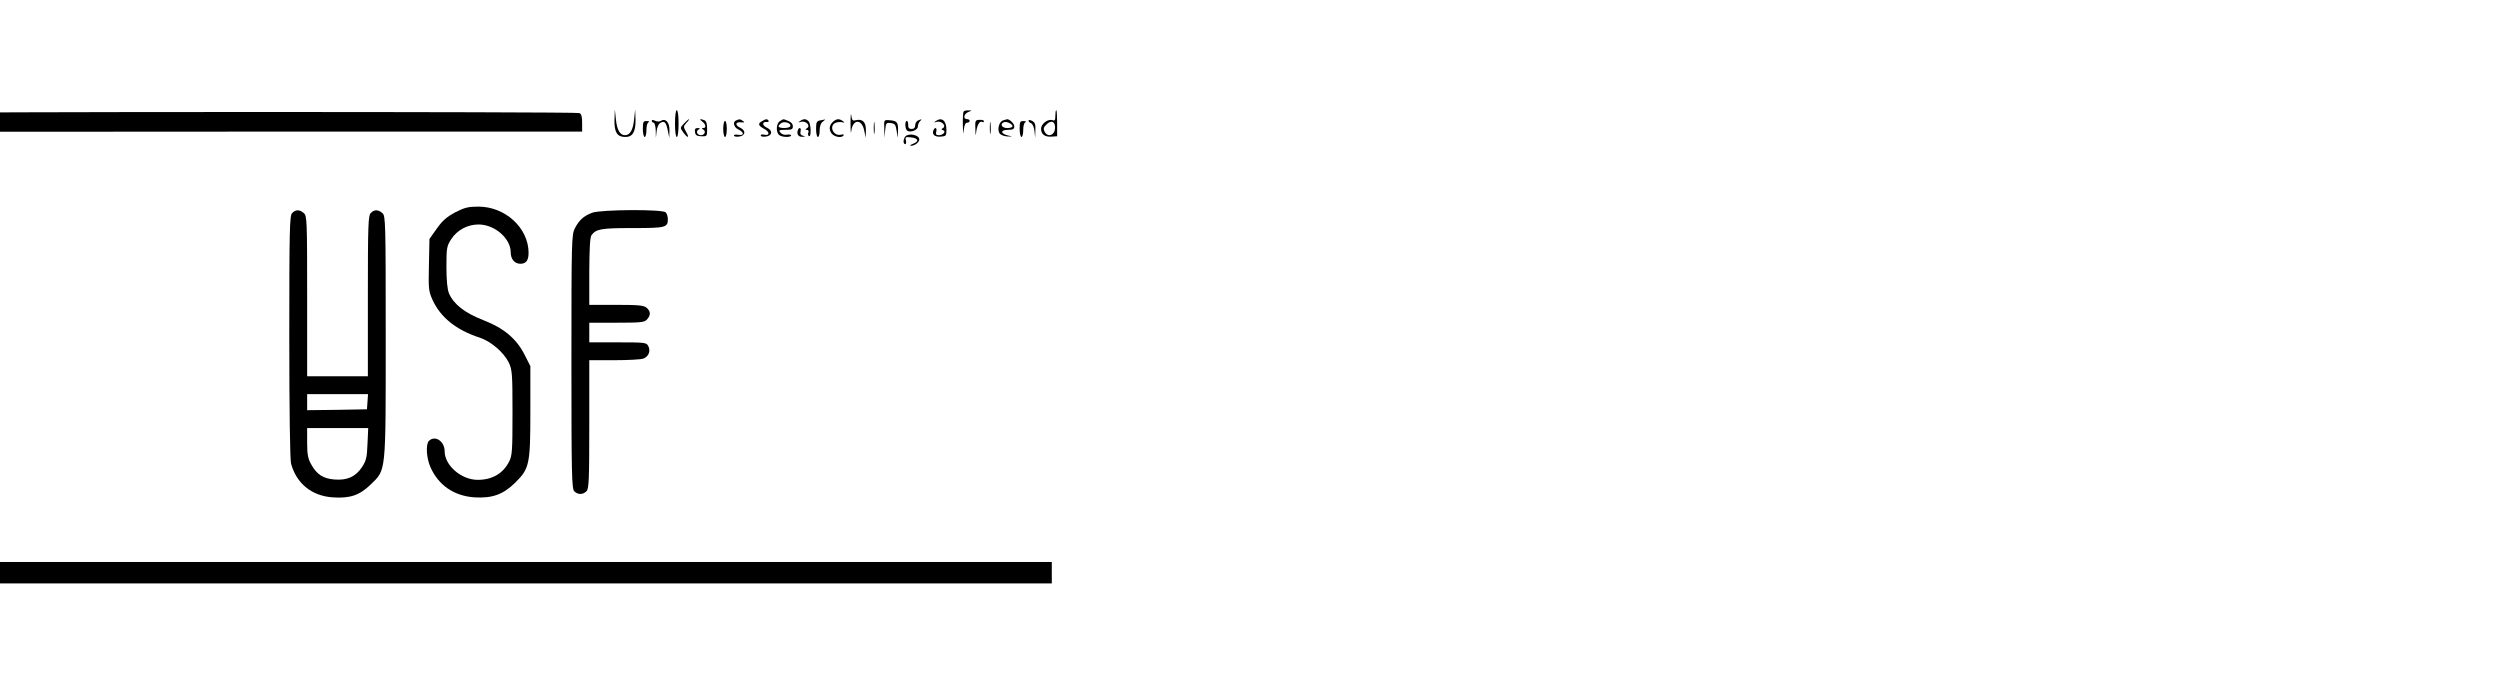 <?xml version="1.0" standalone="no"?>
<!DOCTYPE svg PUBLIC "-//W3C//DTD SVG 20010904//EN"
 "http://www.w3.org/TR/2001/REC-SVG-20010904/DTD/svg10.dtd">
<svg version="1.0" xmlns="http://www.w3.org/2000/svg"
 width="318" height="88" viewBox="100 90 1400 120"  fill="none"
 preserveAspectRatio="xMidYMid meet">

<g transform="translate(0,300) scale(0.1,-0.1)"
fill="#000000" stroke="none">
<path d="M4441 2764 c-1 -68 15 -94 61 -94 41 0 58 29 57 96 l-2 59 -6 -56
c-6 -60 -23 -89 -51 -89 -28 0 -45 29 -51 89 l-6 56 -2 -61z"/>
<path d="M4780 2745 c0 -43 4 -75 10 -75 6 0 10 32 10 75 0 43 -4 75 -10 75
-6 0 -10 -32 -10 -75z"/>
<path d="M5763 2745 c0 -44 2 -63 4 -43 8 70 60 71 73 2 l8 -39 1 42 c1 47
-19 66 -57 57 -17 -5 -21 -1 -25 28 -2 18 -4 -3 -4 -47z"/>
<path d="M6397 2813 c-4 -3 -6 -38 -5 -77 1 -48 3 -57 5 -28 3 28 9 42 19 42
8 0 14 5 14 10 0 6 -7 10 -15 10 -23 0 -18 30 8 40 21 8 21 9 1 9 -11 1 -24
-2 -27 -6z"/>
<path d="M6910 2789 c0 -25 -3 -30 -16 -25 -25 9 -64 -20 -64 -48 0 -31 21
-47 59 -44 l31 2 0 73 c0 40 -2 73 -5 73 -3 0 -5 -14 -5 -31z m-2 -73 c-4 -38
-40 -49 -58 -17 -8 17 -7 24 10 41 28 28 52 16 48 -24z"/>
<path d="M517 2803 c-4 -3 -7 -28 -7 -55 0 -43 2 -48 23 -48 12 -1 832 -1
1822 0 990 0 1824 0 1853 0 l52 0 0 49 c0 35 -4 51 -16 55 -22 8 -3719 8
-3727 -1z"/>
<path d="M4650 2760 c0 -5 5 -10 10 -10 6 0 11 -19 12 -42 l1 -43 4 37 c3 24
11 42 23 48 22 12 31 2 41 -50 l7 -35 1 42 c1 45 -22 70 -49 53 -8 -5 -22 -4
-32 1 -12 6 -18 6 -18 -1z"/>
<path d="M4831 2746 c-23 -24 -23 -25 -5 -50 26 -35 37 -33 16 3 -16 28 -15
31 2 50 27 29 14 26 -13 -3z"/>
<path d="M4933 2756 c20 -15 23 -36 5 -36 -10 0 -9 -3 1 -9 16 -10 6 -31 -14
-31 -20 0 -30 21 -14 31 11 7 10 9 -4 9 -13 0 -18 -6 -15 -22 2 -18 10 -23 36
-24 31 -1 32 0 32 41 0 30 -5 45 -16 49 -25 10 -30 6 -11 -8z"/>
<path d="M5123 2763 c-22 -8 -14 -39 12 -51 14 -6 25 -17 25 -23 0 -7 -10 -9
-25 -7 -14 3 -25 1 -25 -4 0 -5 12 -8 27 -6 38 4 42 34 8 50 -31 14 -27 34 6
30 19 -2 21 0 9 8 -16 11 -19 11 -37 3z"/>
<path d="M5268 2759 c-26 -14 -22 -26 12 -44 32 -17 31 -40 -1 -32 -11 3 -19
1 -19 -5 0 -5 12 -8 27 -6 38 4 42 34 8 50 -27 12 -29 34 -2 32 9 -1 14 2 11
7 -7 11 -15 11 -36 -2z"/>
<path d="M5368 2759 c-21 -12 -24 -59 -6 -77 14 -14 68 -16 68 -3 0 4 -10 6
-23 4 -14 -3 -29 2 -36 11 -12 14 -9 16 28 16 35 0 41 3 41 20 0 13 -10 24
-26 30 -30 12 -25 12 -46 -1z m57 -30 c-8 -12 -65 -12 -65 1 0 5 8 13 17 19
20 11 57 -4 48 -20z"/>
<path d="M5480 2759 c-12 -8 -11 -9 6 -4 28 7 55 -22 33 -36 -11 -7 -11 -9 0
-9 7 0 11 -6 8 -15 -4 -8 -2 -17 3 -20 14 -9 12 69 -2 83 -15 15 -28 15 -48 1z"/>
<path d="M5593 2763 c-20 -4 -23 -11 -23 -49 0 -24 5 -44 10 -44 6 0 10 16 10
36 0 23 6 42 18 50 9 7 15 13 12 12 -3 0 -15 -3 -27 -5z"/>
<path d="M5668 2758 c-24 -20 -28 -44 -12 -67 15 -21 58 -29 68 -12 4 5 -3 7
-14 4 -41 -11 -69 45 -34 65 9 5 26 7 38 5 17 -4 18 -3 6 6 -20 14 -33 14 -52
-1z"/>
<path d="M5893 2720 c0 -30 2 -43 4 -27 2 15 2 39 0 55 -2 15 -4 2 -4 -28z"/>
<path d="M5952 2716 l1 -51 4 43 c4 40 6 43 31 40 23 -3 28 -9 33 -43 l6 -40
2 42 c1 46 -6 54 -50 57 -29 2 -29 2 -27 -48z"/>
<path d="M6140 2762 c-8 -4 -15 -16 -15 -27 0 -13 -7 -20 -20 -20 -14 0 -20 6
-19 23 0 12 -3 22 -8 22 -12 0 -10 -48 3 -55 18 -12 59 4 59 23 0 10 5 23 12
30 13 13 11 14 -12 4z"/>
<path d="M6240 2759 c-12 -8 -11 -9 6 -4 26 7 55 -22 35 -35 -11 -6 -11 -8 0
-12 19 -6 1 -28 -23 -28 -15 0 -19 5 -15 20 6 22 -8 28 -16 7 -9 -23 8 -38 41
-35 30 2 32 5 32 38 0 52 -26 73 -60 49z"/>
<path d="M6462 2715 c1 -41 2 -43 5 -15 5 38 20 63 34 54 5 -3 9 -1 9 4 0 6
-11 9 -25 8 -23 -1 -25 -4 -23 -51z"/>
<path d="M6543 2720 c0 -30 2 -43 4 -27 2 15 2 39 0 55 -2 15 -4 2 -4 -28z"/>
<path d="M6618 2763 c-22 -5 -35 -50 -21 -72 6 -9 25 -17 44 -18 33 -1 33 -1
5 5 -44 10 -45 32 -2 32 29 0 36 4 36 20 0 16 -30 43 -42 39 -2 -1 -11 -3 -20
-6z m52 -33 c0 -6 -13 -10 -30 -10 -30 0 -43 24 -17 33 15 5 47 -10 47 -23z"/>
<path d="M6760 2761 c0 -5 6 -11 14 -14 8 -3 17 -23 19 -44 l4 -38 1 42 c2 33
-2 45 -18 53 -11 6 -20 7 -20 1z"/>
<path d="M4600 2715 c0 -25 5 -45 10 -45 6 0 10 18 10 39 0 22 5 42 13 44 6 3
2 6 -10 6 -21 1 -23 -4 -23 -44z"/>
<path d="M5050 2715 c0 -25 5 -45 10 -45 6 0 10 20 10 45 0 25 -4 45 -10 45
-5 0 -10 -20 -10 -45z"/>
<path d="M6710 2715 c0 -25 5 -45 10 -45 6 0 10 18 10 39 0 22 5 42 13 44 6 3
2 6 -10 6 -21 1 -23 -4 -23 -44z"/>
<path d="M5468 2708 c-8 -22 3 -38 25 -37 19 1 19 2 4 6 -13 3 -17 11 -14 24
6 21 -8 27 -15 7z"/>
<path d="M6076 2678 c-17 -9 -22 -48 -7 -48 5 0 7 9 4 21 -5 18 -2 20 27 17
43 -4 49 -23 13 -36 -15 -6 -21 -11 -12 -11 24 -1 53 24 46 41 -7 19 -49 28
-71 16z"/>
<path d="M3549 2248 c-48 -26 -71 -46 -103 -91 l-41 -58 -3 -145 c-3 -136 -2
-147 21 -198 45 -97 132 -167 264 -210 63 -21 134 -82 162 -139 19 -40 21 -61
21 -281 0 -213 -2 -241 -19 -274 -34 -67 -95 -102 -176 -102 -92 0 -185 81
-185 160 0 56 -54 92 -88 58 -19 -19 -14 -98 9 -148 45 -101 132 -160 245
-168 100 -6 160 15 228 81 81 80 86 102 86 402 l0 252 -31 61 c-45 91 -117
152 -234 197 -103 40 -165 89 -191 150 -9 23 -14 73 -14 148 0 106 2 116 27
155 33 51 91 82 153 82 90 0 180 -78 180 -156 0 -38 22 -64 54 -64 32 0 46 19
46 61 0 139 -130 259 -281 259 -56 0 -77 -5 -130 -32z"/>
<path d="M2636 2244 c-14 -14 -16 -90 -16 -692 0 -412 4 -691 10 -712 31 -111
115 -179 231 -188 99 -7 152 11 215 72 87 85 84 55 84 831 0 638 -1 673 -18
688 -23 21 -46 22 -66 1 -14 -14 -16 -70 -16 -465 l0 -449 -170 0 -170 0 0
448 c0 422 -1 450 -18 465 -23 21 -46 22 -66 1z m422 -1056 l-3 -43 -167 -3
-168 -2 0 45 0 45 171 0 170 0 -3 -42z m0 -236 c-3 -77 -7 -94 -31 -131 -36
-54 -83 -75 -155 -69 -62 5 -98 28 -129 84 -18 32 -23 55 -23 122 l0 82 171 0
171 0 -4 -88z"/>
<path d="M4317 2246 c-48 -18 -74 -41 -98 -88 -18 -35 -19 -70 -19 -747 0
-632 2 -711 16 -725 20 -20 48 -20 68 0 14 13 16 61 16 375 l0 359 139 0 c77
0 151 4 164 9 30 12 42 43 27 71 -10 19 -20 20 -170 20 l-160 0 0 55 0 55 153
0 c136 0 156 2 170 18 22 24 21 45 -1 65 -16 14 -43 17 -170 17 l-152 0 0 188
c1 131 4 192 13 203 26 34 54 39 229 39 186 0 198 3 198 50 0 14 -5 31 -12 38
-18 18 -360 16 -411 -2z"/>
<path d="M510 230 l0 -60 3190 0 3190 0 0 60 0 60 -3190 0 -3190 0 0 -60z"/>
</g>
</svg>
